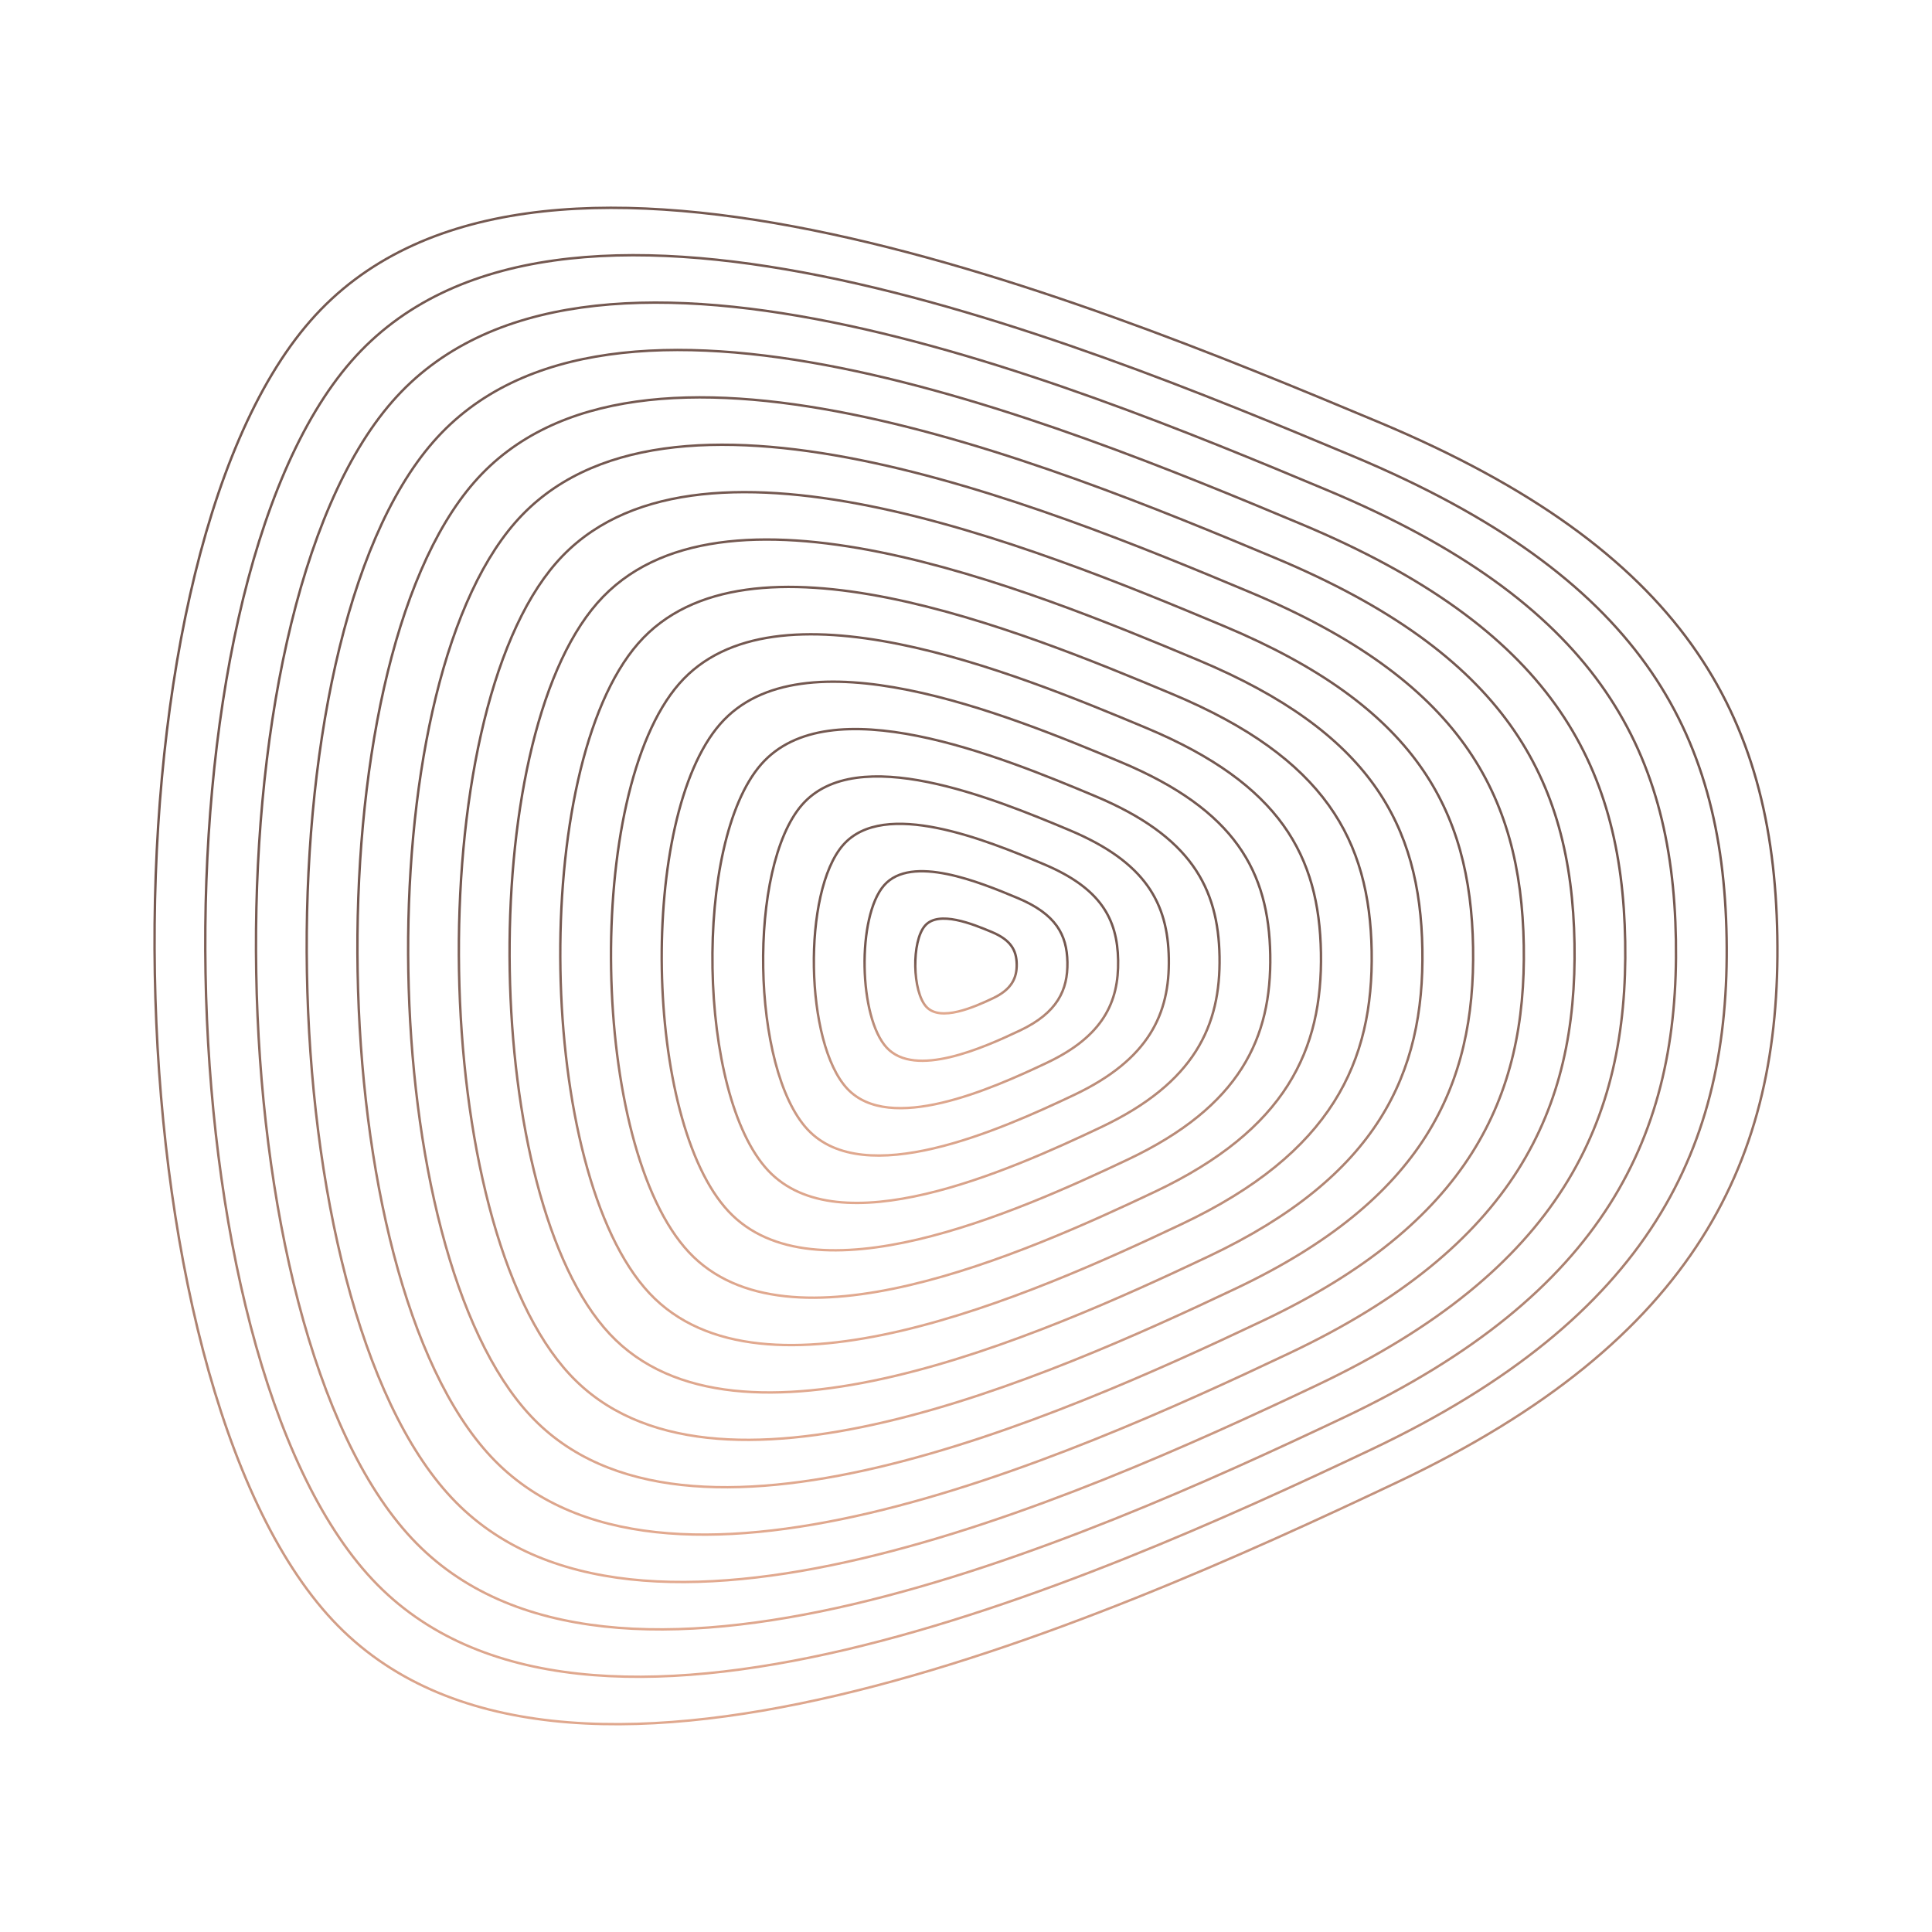 <svg xmlns="http://www.w3.org/2000/svg" version="1.1" xmlns:xlink="http://www.w3.org/1999/xlink" xmlns:svgjs="http://svgjs.dev/svgjs" viewBox="0 0 800 800" opacity="1"><defs><linearGradient x1="50%" y1="0%" x2="50%" y2="100%" id="uundulate-grad"><stop stop-color="#745850" stop-opacity="1" offset="45%"></stop><stop stop-color="#f3b699" stop-opacity="1" offset="100%"></stop></linearGradient></defs><g stroke-width="1" stroke="url(#uundulate-grad)" fill="none"><path d="M735.949 387.565C737.524 478.984 703.304 554.672 578.685 613.708C454.066 672.744 231.564 771.107 137.776 670.937C43.989 570.767 38.224 236.233 128.505 132.892C218.786 29.55 444.573 121.84 571.124 174.897C697.675 227.954 734.373 296.146 735.949 387.565C737.524 478.984 703.304 554.672 578.685 613.708 "></path><path d="M714.952 388.342C716.429 474.047 684.348 545.005 567.517 600.351C450.687 655.697 242.091 747.913 154.165 654.004C66.239 560.094 60.835 246.469 145.473 149.586C230.112 52.703 441.787 139.225 560.429 188.966C679.07 238.707 713.475 302.637 714.952 388.342C716.429 474.047 684.348 545.005 567.517 600.351 "></path><path d="M693.955 389.119C695.333 469.111 665.391 535.338 556.349 586.994C447.308 638.651 252.618 724.719 170.554 637.07C88.49 549.421 83.446 256.704 162.442 166.28C241.438 75.856 439.001 156.61 549.733 203.035C660.465 249.46 692.577 309.128 693.955 389.119C695.333 469.111 665.391 535.338 556.349 586.994 "></path><path d="M672.958 389.896C674.238 464.174 646.435 525.671 545.182 573.637C443.928 621.604 263.146 701.525 186.943 620.137C110.741 538.748 106.057 266.94 179.41 182.975C252.763 99.009 436.216 173.995 539.038 217.104C641.861 260.213 671.678 315.618 672.958 389.896C674.238 464.174 646.435 525.671 545.182 573.637 "></path><path d="M651.962 390.674C653.143 459.238 627.478 516.004 534.014 560.281C440.549 604.558 273.673 678.33 203.332 603.203C132.992 528.075 128.668 277.175 196.379 199.669C264.089 122.163 433.43 191.38 528.343 231.173C623.256 270.965 650.78 322.109 651.962 390.674C653.143 459.238 627.478 516.004 534.014 560.281 "></path><path d="M630.965 391.451C632.048 454.301 608.522 506.337 522.846 546.924C437.17 587.511 284.2 655.136 219.721 586.269C155.242 517.403 151.279 287.411 213.347 216.363C275.415 145.316 430.644 208.765 517.648 245.242C604.651 281.718 629.882 328.6 630.965 391.451C632.048 454.301 608.522 506.337 522.846 546.924 "></path><path d="M609.968 392.228C610.952 449.365 589.565 496.67 511.678 533.567C433.791 570.465 294.727 631.942 236.11 569.336C177.493 506.73 173.89 297.646 230.316 233.057C286.741 168.469 427.858 226.15 506.952 259.311C586.047 292.471 608.983 335.091 609.968 392.228C610.952 449.365 589.565 496.67 511.678 533.567 "></path><path d="M588.971 393.005C589.857 444.428 570.609 487.003 500.51 520.211C430.412 553.418 305.255 608.748 252.499 552.402C199.744 496.057 196.501 307.881 247.284 249.752C298.067 191.622 425.072 243.535 496.257 273.38C567.442 303.224 588.085 341.582 588.971 393.005C589.857 444.428 570.609 487.003 500.51 520.211 "></path><path d="M567.974 393.782C568.762 439.492 551.652 477.336 489.343 506.854C427.033 536.372 315.782 585.554 268.888 535.469C221.994 485.384 219.112 318.117 264.252 266.446C309.393 214.775 422.287 260.92 485.562 287.449C548.837 313.977 567.187 348.073 567.974 393.782C568.762 439.492 551.652 477.336 489.343 506.854 "></path><path d="M546.978 394.56C547.667 434.555 532.696 467.669 478.175 493.497C423.654 519.325 326.309 562.359 285.277 518.535C244.245 474.711 241.723 328.352 281.221 283.14C320.719 237.928 419.501 278.305 474.867 301.517C530.233 324.73 546.288 354.564 546.978 394.56C547.667 434.555 532.696 467.669 478.175 493.497 "></path><path d="M525.981 395.337C526.571 429.619 513.739 458.002 467.007 480.14C420.275 502.279 336.836 539.165 301.666 501.601C266.496 464.038 264.334 338.588 298.189 299.834C332.045 261.081 416.715 295.69 464.171 315.586C511.628 335.483 525.39 361.055 525.981 395.337C526.571 429.619 513.739 458.002 467.007 480.14 "></path><path d="M504.984 396.114C505.476 424.682 494.783 448.335 455.839 466.784C416.896 485.232 347.364 515.971 318.055 484.668C288.746 453.365 286.945 348.823 315.158 316.529C343.371 284.234 413.929 313.075 453.476 329.655C493.023 346.236 504.492 367.546 504.984 396.114C505.476 424.682 494.783 448.335 455.839 466.784 "></path><path d="M483.987 396.891C484.381 419.746 475.826 438.668 444.671 453.427C413.516 468.186 357.891 492.777 334.444 467.734C310.997 442.692 309.556 359.058 332.126 333.223C354.696 307.388 411.143 330.46 442.781 343.724C474.419 356.988 483.593 374.036 483.987 396.891C484.381 419.746 475.826 438.668 444.671 453.427 "></path><path d="M462.99 397.668C463.286 414.809 456.87 429.001 433.503 440.07C410.137 451.139 368.418 469.583 350.833 450.801C333.248 432.019 332.167 369.294 349.095 349.917C366.022 330.541 408.357 347.845 432.086 357.793C455.814 367.741 462.695 380.527 462.99 397.668C463.286 414.809 456.87 429.001 433.503 440.07 "></path><path d="M441.994 398.446C442.19 409.873 437.913 419.334 422.336 426.713C406.758 434.093 378.945 446.388 367.222 433.867C355.499 421.346 354.778 379.529 366.063 366.611C377.348 353.694 405.572 365.23 421.39 371.862C437.209 378.494 441.797 387.018 441.994 398.446C442.19 409.873 437.913 419.334 422.336 426.713 "></path><path d="M420.997 399.223C421.095 404.936 418.957 409.667 411.168 413.357C403.379 417.046 389.473 423.194 383.611 416.934C377.749 410.673 377.389 389.765 383.032 383.306C388.674 376.847 402.786 382.615 410.695 385.931C418.605 389.247 420.898 393.509 420.997 399.223C421.095 404.936 418.957 409.667 411.168 413.357 "></path></g></svg>
